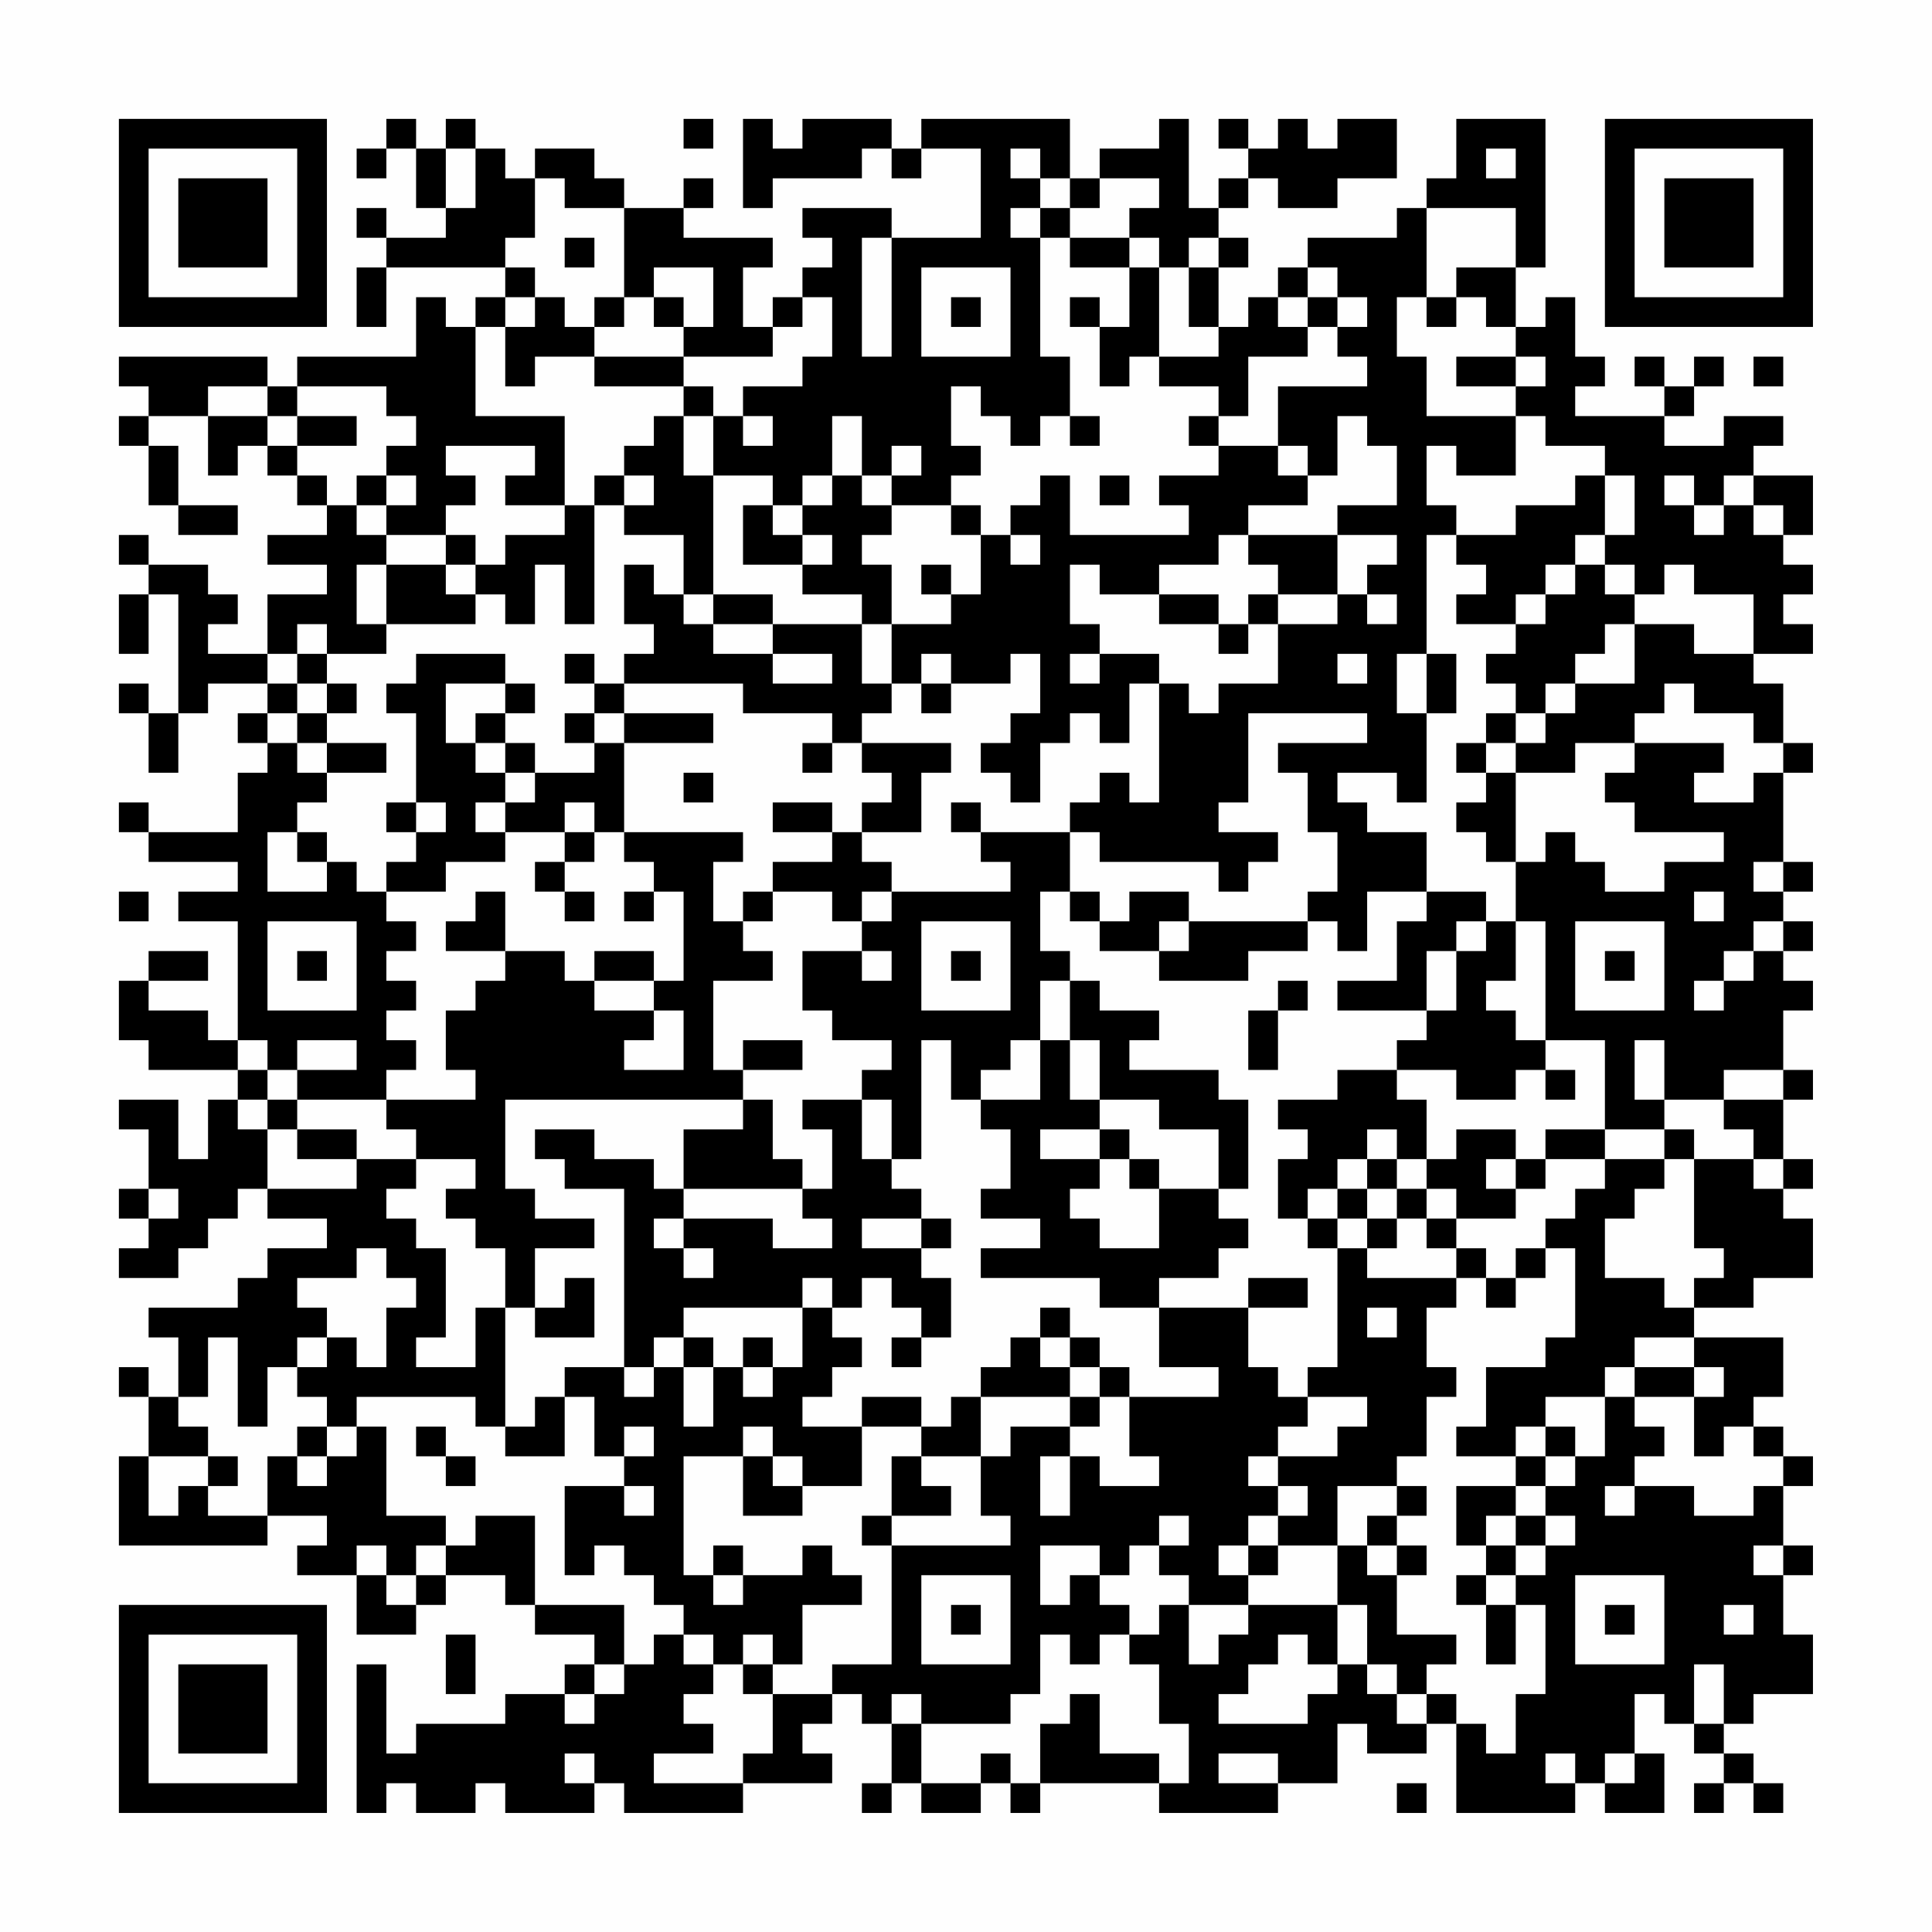 <?xml version="1.0" encoding="UTF-8"?>
<svg xmlns="http://www.w3.org/2000/svg" version="1.1" width="300" height="300" viewBox="0 0 300 300"><rect x="0" y="0" width="300" height="300" fill="#fefefe"/><g transform="scale(4.615)"><g transform="translate(4,4)"><path fill-rule="evenodd" d="M9 0L9 1L8 1L8 2L9 2L9 1L10 1L10 3L11 3L11 4L9 4L9 3L8 3L8 4L9 4L9 5L8 5L8 7L9 7L9 5L13 5L13 6L12 6L12 7L11 7L11 6L10 6L10 8L6 8L6 9L5 9L5 8L0 8L0 9L1 9L1 10L0 10L0 11L1 11L1 13L2 13L2 14L4 14L4 13L2 13L2 11L1 11L1 10L3 10L3 12L4 12L4 11L5 11L5 12L6 12L6 13L7 13L7 14L5 14L5 15L7 15L7 16L5 16L5 18L3 18L3 17L4 17L4 16L3 16L3 15L1 15L1 14L0 14L0 15L1 15L1 16L0 16L0 18L1 18L1 16L2 16L2 20L1 20L1 19L0 19L0 20L1 20L1 22L2 22L2 20L3 20L3 19L5 19L5 20L4 20L4 21L5 21L5 22L4 22L4 24L1 24L1 23L0 23L0 24L1 24L1 25L4 25L4 26L2 26L2 27L4 27L4 31L3 31L3 30L1 30L1 29L3 29L3 28L1 28L1 29L0 29L0 31L1 31L1 32L4 32L4 33L3 33L3 35L2 35L2 33L0 33L0 34L1 34L1 36L0 36L0 37L1 37L1 38L0 38L0 39L2 39L2 38L3 38L3 37L4 37L4 36L5 36L5 37L7 37L7 38L5 38L5 39L4 39L4 40L1 40L1 41L2 41L2 43L1 43L1 42L0 42L0 43L1 43L1 45L0 45L0 48L5 48L5 47L7 47L7 48L6 48L6 49L8 49L8 51L10 51L10 50L11 50L11 49L13 49L13 50L14 50L14 51L16 51L16 52L15 52L15 53L13 53L13 54L10 54L10 55L9 55L9 52L8 52L8 57L9 57L9 56L10 56L10 57L12 57L12 56L13 56L13 57L16 57L16 56L17 56L17 57L21 57L21 56L24 56L24 55L23 55L23 54L24 54L24 53L25 53L25 54L26 54L26 56L25 56L25 57L26 57L26 56L27 56L27 57L29 57L29 56L30 56L30 57L31 57L31 56L35 56L35 57L39 57L39 56L41 56L41 54L42 54L42 55L44 55L44 54L45 54L45 57L49 57L49 56L50 56L50 57L52 57L52 55L51 55L51 53L52 53L52 54L53 54L53 55L54 55L54 56L53 56L53 57L54 57L54 56L55 56L55 57L56 57L56 56L55 56L55 55L54 55L54 54L55 54L55 53L57 53L57 51L56 51L56 49L57 49L57 48L56 48L56 46L57 46L57 45L56 45L56 44L55 44L55 43L56 43L56 41L53 41L53 40L55 40L55 39L57 39L57 37L56 37L56 36L57 36L57 35L56 35L56 33L57 33L57 32L56 32L56 30L57 30L57 29L56 29L56 28L57 28L57 27L56 27L56 26L57 26L57 25L56 25L56 22L57 22L57 21L56 21L56 19L55 19L55 18L57 18L57 17L56 17L56 16L57 16L57 15L56 15L56 14L57 14L57 12L55 12L55 11L56 11L56 10L54 10L54 11L52 11L52 10L53 10L53 9L54 9L54 8L53 8L53 9L52 9L52 8L51 8L51 9L52 9L52 10L49 10L49 9L50 9L50 8L49 8L49 6L48 6L48 7L47 7L47 5L48 5L48 0L45 0L45 2L44 2L44 3L43 3L43 4L40 4L40 5L39 5L39 6L38 6L38 7L37 7L37 5L38 5L38 4L37 4L37 3L38 3L38 2L39 2L39 3L41 3L41 2L43 2L43 0L41 0L41 1L40 1L40 0L39 0L39 1L38 1L38 0L37 0L37 1L38 1L38 2L37 2L37 3L36 3L36 0L35 0L35 1L33 1L33 2L32 2L32 0L27 0L27 1L26 1L26 0L23 0L23 1L22 1L22 0L21 0L21 3L22 3L22 2L25 2L25 1L26 1L26 2L27 2L27 1L29 1L29 4L26 4L26 3L23 3L23 4L24 4L24 5L23 5L23 6L22 6L22 7L21 7L21 5L22 5L22 4L19 4L19 3L20 3L20 2L19 2L19 3L17 3L17 2L16 2L16 1L14 1L14 2L13 2L13 1L12 1L12 0L11 0L11 1L10 1L10 0ZM19 0L19 1L20 1L20 0ZM11 1L11 3L12 3L12 1ZM30 1L30 2L31 2L31 3L30 3L30 4L31 4L31 8L32 8L32 10L31 10L31 11L30 11L30 10L29 10L29 9L28 9L28 11L29 11L29 12L28 12L28 13L26 13L26 12L27 12L27 11L26 11L26 12L25 12L25 10L24 10L24 12L23 12L23 13L22 13L22 12L20 12L20 10L21 10L21 11L22 11L22 10L21 10L21 9L23 9L23 8L24 8L24 6L23 6L23 7L22 7L22 8L19 8L19 7L20 7L20 5L18 5L18 6L17 6L17 3L15 3L15 2L14 2L14 4L13 4L13 5L14 5L14 6L13 6L13 7L12 7L12 10L15 10L15 13L13 13L13 12L14 12L14 11L11 11L11 12L12 12L12 13L11 13L11 14L9 14L9 13L10 13L10 12L9 12L9 11L10 11L10 10L9 10L9 9L6 9L6 10L5 10L5 9L3 9L3 10L5 10L5 11L6 11L6 12L7 12L7 13L8 13L8 14L9 14L9 15L8 15L8 17L9 17L9 18L7 18L7 17L6 17L6 18L5 18L5 19L6 19L6 20L5 20L5 21L6 21L6 22L7 22L7 23L6 23L6 24L5 24L5 26L7 26L7 25L8 25L8 26L9 26L9 27L10 27L10 28L9 28L9 29L10 29L10 30L9 30L9 31L10 31L10 32L9 32L9 33L6 33L6 32L8 32L8 31L6 31L6 32L5 32L5 31L4 31L4 32L5 32L5 33L4 33L4 34L5 34L5 36L8 36L8 35L10 35L10 36L9 36L9 37L10 37L10 38L11 38L11 41L10 41L10 42L12 42L12 40L13 40L13 44L12 44L12 43L8 43L8 44L7 44L7 43L6 43L6 42L7 42L7 41L8 41L8 42L9 42L9 40L10 40L10 39L9 39L9 38L8 38L8 39L6 39L6 40L7 40L7 41L6 41L6 42L5 42L5 44L4 44L4 41L3 41L3 43L2 43L2 44L3 44L3 45L1 45L1 47L2 47L2 46L3 46L3 47L5 47L5 45L6 45L6 46L7 46L7 45L8 45L8 44L9 44L9 47L11 47L11 48L10 48L10 49L9 49L9 48L8 48L8 49L9 49L9 50L10 50L10 49L11 49L11 48L12 48L12 47L14 47L14 50L17 50L17 52L16 52L16 53L15 53L15 54L16 54L16 53L17 53L17 52L18 52L18 51L19 51L19 52L20 52L20 53L19 53L19 54L20 54L20 55L18 55L18 56L21 56L21 55L22 55L22 53L24 53L24 52L26 52L26 48L30 48L30 47L29 47L29 45L30 45L30 44L32 44L32 45L31 45L31 47L32 47L32 45L33 45L33 46L35 46L35 45L34 45L34 43L37 43L37 42L35 42L35 40L38 40L38 42L39 42L39 43L40 43L40 44L39 44L39 45L38 45L38 46L39 46L39 47L38 47L38 48L37 48L37 49L38 49L38 50L36 50L36 49L35 49L35 48L36 48L36 47L35 47L35 48L34 48L34 49L33 49L33 48L31 48L31 50L32 50L32 49L33 49L33 50L34 50L34 51L33 51L33 52L32 52L32 51L31 51L31 53L30 53L30 54L27 54L27 53L26 53L26 54L27 54L27 56L29 56L29 55L30 55L30 56L31 56L31 54L32 54L32 53L33 53L33 55L35 55L35 56L36 56L36 54L35 54L35 52L34 52L34 51L35 51L35 50L36 50L36 52L37 52L37 51L38 51L38 50L41 50L41 52L40 52L40 51L39 51L39 52L38 52L38 53L37 53L37 54L40 54L40 53L41 53L41 52L42 52L42 53L43 53L43 54L44 54L44 53L45 53L45 54L46 54L46 55L47 55L47 53L48 53L48 50L47 50L47 49L48 49L48 48L49 48L49 47L48 47L48 46L49 46L49 45L50 45L50 43L51 43L51 44L52 44L52 45L51 45L51 46L50 46L50 47L51 47L51 46L53 46L53 47L55 47L55 46L56 46L56 45L55 45L55 44L54 44L54 45L53 45L53 43L54 43L54 42L53 42L53 41L51 41L51 42L50 42L50 43L48 43L48 44L47 44L47 45L45 45L45 44L46 44L46 42L48 42L48 41L49 41L49 38L48 38L48 37L49 37L49 36L50 36L50 35L52 35L52 36L51 36L51 37L50 37L50 39L52 39L52 40L53 40L53 39L54 39L54 38L53 38L53 35L55 35L55 36L56 36L56 35L55 35L55 34L54 34L54 33L56 33L56 32L54 32L54 33L52 33L52 31L51 31L51 33L52 33L52 34L50 34L50 31L48 31L48 27L47 27L47 25L48 25L48 24L49 24L49 25L50 25L50 26L52 26L52 25L54 25L54 24L51 24L51 23L50 23L50 22L51 22L51 21L54 21L54 22L53 22L53 23L55 23L55 22L56 22L56 21L55 21L55 20L53 20L53 19L52 19L52 20L51 20L51 21L49 21L49 22L47 22L47 21L48 21L48 20L49 20L49 19L51 19L51 17L53 17L53 18L55 18L55 16L53 16L53 15L52 15L52 16L51 16L51 15L50 15L50 14L51 14L51 12L50 12L50 11L48 11L48 10L47 10L47 9L48 9L48 8L47 8L47 7L46 7L46 6L45 6L45 5L47 5L47 3L44 3L44 6L43 6L43 8L44 8L44 10L47 10L47 12L45 12L45 11L44 11L44 13L45 13L45 14L44 14L44 18L43 18L43 20L44 20L44 23L43 23L43 22L41 22L41 23L42 23L42 24L44 24L44 26L42 26L42 28L41 28L41 27L40 27L40 26L41 26L41 24L40 24L40 22L39 22L39 21L42 21L42 20L38 20L38 23L37 23L37 24L39 24L39 25L38 25L38 26L37 26L37 25L33 25L33 24L32 24L32 23L33 23L33 22L34 22L34 23L35 23L35 19L36 19L36 20L37 20L37 19L39 19L39 17L41 17L41 16L42 16L42 17L43 17L43 16L42 16L42 15L43 15L43 14L41 14L41 13L43 13L43 11L42 11L42 10L41 10L41 12L40 12L40 11L39 11L39 9L42 9L42 8L41 8L41 7L42 7L42 6L41 6L41 5L40 5L40 6L39 6L39 7L40 7L40 8L38 8L38 10L37 10L37 9L35 9L35 8L37 8L37 7L36 7L36 5L37 5L37 4L36 4L36 5L35 5L35 4L34 4L34 3L35 3L35 2L33 2L33 3L32 3L32 2L31 2L31 1ZM46 1L46 2L47 2L47 1ZM31 3L31 4L32 4L32 5L34 5L34 7L33 7L33 6L32 6L32 7L33 7L33 9L34 9L34 8L35 8L35 5L34 5L34 4L32 4L32 3ZM15 4L15 5L16 5L16 4ZM25 4L25 8L26 8L26 4ZM27 5L27 8L30 8L30 5ZM14 6L14 7L13 7L13 9L14 9L14 8L16 8L16 9L19 9L19 10L18 10L18 11L17 11L17 12L16 12L16 13L15 13L15 14L13 14L13 15L12 15L12 14L11 14L11 15L9 15L9 17L12 17L12 16L13 16L13 17L14 17L14 15L15 15L15 17L16 17L16 13L17 13L17 14L19 14L19 16L18 16L18 15L17 15L17 17L18 17L18 18L17 18L17 19L16 19L16 18L15 18L15 19L16 19L16 20L15 20L15 21L16 21L16 22L14 22L14 21L13 21L13 20L14 20L14 19L13 19L13 18L10 18L10 19L9 19L9 20L10 20L10 23L9 23L9 24L10 24L10 25L9 25L9 26L11 26L11 25L13 25L13 24L15 24L15 25L14 25L14 26L15 26L15 27L16 27L16 26L15 26L15 25L16 25L16 24L17 24L17 25L18 25L18 26L17 26L17 27L18 27L18 26L19 26L19 29L18 29L18 28L16 28L16 29L15 29L15 28L13 28L13 26L12 26L12 27L11 27L11 28L13 28L13 29L12 29L12 30L11 30L11 32L12 32L12 33L9 33L9 34L10 34L10 35L12 35L12 36L11 36L11 37L12 37L12 38L13 38L13 40L14 40L14 41L16 41L16 39L15 39L15 40L14 40L14 38L16 38L16 37L14 37L14 36L13 36L13 33L21 33L21 34L19 34L19 36L18 36L18 35L16 35L16 34L14 34L14 35L15 35L15 36L17 36L17 42L15 42L15 43L14 43L14 44L13 44L13 45L15 45L15 43L16 43L16 45L17 45L17 46L15 46L15 49L16 49L16 48L17 48L17 49L18 49L18 50L19 50L19 51L20 51L20 52L21 52L21 53L22 53L22 52L23 52L23 50L25 50L25 49L24 49L24 48L23 48L23 49L21 49L21 48L20 48L20 49L19 49L19 45L21 45L21 47L23 47L23 46L25 46L25 44L27 44L27 45L26 45L26 47L25 47L25 48L26 48L26 47L28 47L28 46L27 46L27 45L29 45L29 43L32 43L32 44L33 44L33 43L34 43L34 42L33 42L33 41L32 41L32 40L31 40L31 41L30 41L30 42L29 42L29 43L28 43L28 44L27 44L27 43L25 43L25 44L23 44L23 43L24 43L24 42L25 42L25 41L24 41L24 40L25 40L25 39L26 39L26 40L27 40L27 41L26 41L26 42L27 42L27 41L28 41L28 39L27 39L27 38L28 38L28 37L27 37L27 36L26 36L26 35L27 35L27 31L28 31L28 33L29 33L29 34L30 34L30 36L29 36L29 37L31 37L31 38L29 38L29 39L33 39L33 40L35 40L35 39L37 39L37 38L38 38L38 37L37 37L37 36L38 36L38 33L37 33L37 32L34 32L34 31L35 31L35 30L33 30L33 29L32 29L32 28L31 28L31 26L32 26L32 27L33 27L33 28L35 28L35 29L38 29L38 28L40 28L40 27L36 27L36 26L34 26L34 27L33 27L33 26L32 26L32 24L29 24L29 23L28 23L28 24L29 24L29 25L30 25L30 26L26 26L26 25L25 25L25 24L27 24L27 22L28 22L28 21L25 21L25 20L26 20L26 19L27 19L27 20L28 20L28 19L30 19L30 18L31 18L31 20L30 20L30 21L29 21L29 22L30 22L30 23L31 23L31 21L32 21L32 20L33 20L33 21L34 21L34 19L35 19L35 18L33 18L33 17L32 17L32 15L33 15L33 16L35 16L35 17L37 17L37 18L38 18L38 17L39 17L39 16L41 16L41 14L38 14L38 13L40 13L40 12L39 12L39 11L37 11L37 10L36 10L36 11L37 11L37 12L35 12L35 13L36 13L36 14L32 14L32 12L31 12L31 13L30 13L30 14L29 14L29 13L28 13L28 14L29 14L29 16L28 16L28 15L27 15L27 16L28 16L28 17L26 17L26 15L25 15L25 14L26 14L26 13L25 13L25 12L24 12L24 13L23 13L23 14L22 14L22 13L21 13L21 15L23 15L23 16L25 16L25 17L22 17L22 16L20 16L20 12L19 12L19 10L20 10L20 9L19 9L19 8L16 8L16 7L17 7L17 6L16 6L16 7L15 7L15 6ZM18 6L18 7L19 7L19 6ZM28 6L28 7L29 7L29 6ZM40 6L40 7L41 7L41 6ZM44 6L44 7L45 7L45 6ZM45 8L45 9L47 9L47 8ZM55 8L55 9L56 9L56 8ZM6 10L6 11L8 11L8 10ZM32 10L32 11L33 11L33 10ZM8 12L8 13L9 13L9 12ZM17 12L17 13L18 13L18 12ZM33 12L33 13L34 13L34 12ZM49 12L49 13L47 13L47 14L45 14L45 15L46 15L46 16L45 16L45 17L47 17L47 18L46 18L46 19L47 19L47 20L46 20L46 21L45 21L45 22L46 22L46 23L45 23L45 24L46 24L46 25L47 25L47 22L46 22L46 21L47 21L47 20L48 20L48 19L49 19L49 18L50 18L50 17L51 17L51 16L50 16L50 15L49 15L49 14L50 14L50 12ZM52 12L52 13L53 13L53 14L54 14L54 13L55 13L55 14L56 14L56 13L55 13L55 12L54 12L54 13L53 13L53 12ZM23 14L23 15L24 15L24 14ZM30 14L30 15L31 15L31 14ZM37 14L37 15L35 15L35 16L37 16L37 17L38 17L38 16L39 16L39 15L38 15L38 14ZM11 15L11 16L12 16L12 15ZM48 15L48 16L47 16L47 17L48 17L48 16L49 16L49 15ZM19 16L19 17L20 17L20 18L22 18L22 19L24 19L24 18L22 18L22 17L20 17L20 16ZM25 17L25 19L26 19L26 17ZM6 18L6 19L7 19L7 20L6 20L6 21L7 21L7 22L9 22L9 21L7 21L7 20L8 20L8 19L7 19L7 18ZM27 18L27 19L28 19L28 18ZM32 18L32 19L33 19L33 18ZM41 18L41 19L42 19L42 18ZM44 18L44 20L45 20L45 18ZM11 19L11 21L12 21L12 22L13 22L13 23L12 23L12 24L13 24L13 23L14 23L14 22L13 22L13 21L12 21L12 20L13 20L13 19ZM17 19L17 20L16 20L16 21L17 21L17 24L21 24L21 25L20 25L20 27L21 27L21 28L22 28L22 29L20 29L20 32L21 32L21 33L22 33L22 35L23 35L23 36L19 36L19 37L18 37L18 38L19 38L19 39L20 39L20 38L19 38L19 37L22 37L22 38L24 38L24 37L23 37L23 36L24 36L24 34L23 34L23 33L25 33L25 35L26 35L26 33L25 33L25 32L26 32L26 31L24 31L24 30L23 30L23 28L25 28L25 29L26 29L26 28L25 28L25 27L26 27L26 26L25 26L25 27L24 27L24 26L22 26L22 25L24 25L24 24L25 24L25 23L26 23L26 22L25 22L25 21L24 21L24 20L21 20L21 19ZM17 20L17 21L20 21L20 20ZM23 21L23 22L24 22L24 21ZM19 22L19 23L20 23L20 22ZM10 23L10 24L11 24L11 23ZM15 23L15 24L16 24L16 23ZM22 23L22 24L24 24L24 23ZM6 24L6 25L7 25L7 24ZM55 25L55 26L56 26L56 25ZM0 26L0 27L1 27L1 26ZM21 26L21 27L22 27L22 26ZM44 26L44 27L43 27L43 29L41 29L41 30L44 30L44 31L43 31L43 32L41 32L41 33L39 33L39 34L40 34L40 35L39 35L39 37L40 37L40 38L41 38L41 42L40 42L40 43L42 43L42 44L41 44L41 45L39 45L39 46L40 46L40 47L39 47L39 48L38 48L38 49L39 49L39 48L41 48L41 50L42 50L42 52L43 52L43 53L44 53L44 52L45 52L45 51L43 51L43 49L44 49L44 48L43 48L43 47L44 47L44 46L43 46L43 45L44 45L44 43L45 43L45 42L44 42L44 40L45 40L45 39L46 39L46 40L47 40L47 39L48 39L48 38L47 38L47 39L46 39L46 38L45 38L45 37L47 37L47 36L48 36L48 35L50 35L50 34L48 34L48 35L47 35L47 34L45 34L45 35L44 35L44 33L43 33L43 32L45 32L45 33L47 33L47 32L48 32L48 33L49 33L49 32L48 32L48 31L47 31L47 30L46 30L46 29L47 29L47 27L46 27L46 26ZM53 26L53 27L54 27L54 26ZM5 27L5 30L8 30L8 27ZM27 27L27 30L30 30L30 27ZM35 27L35 28L36 28L36 27ZM45 27L45 28L44 28L44 30L45 30L45 28L46 28L46 27ZM49 27L49 30L52 30L52 27ZM55 27L55 28L54 28L54 29L53 29L53 30L54 30L54 29L55 29L55 28L56 28L56 27ZM6 28L6 29L7 29L7 28ZM28 28L28 29L29 29L29 28ZM50 28L50 29L51 29L51 28ZM16 29L16 30L18 30L18 31L17 31L17 32L19 32L19 30L18 30L18 29ZM31 29L31 31L30 31L30 32L29 32L29 33L31 33L31 31L32 31L32 33L33 33L33 34L31 34L31 35L33 35L33 36L32 36L32 37L33 37L33 38L35 38L35 36L37 36L37 34L35 34L35 33L33 33L33 31L32 31L32 29ZM39 29L39 30L38 30L38 32L39 32L39 30L40 30L40 29ZM21 31L21 32L23 32L23 31ZM5 33L5 34L6 34L6 35L8 35L8 34L6 34L6 33ZM33 34L33 35L34 35L34 36L35 36L35 35L34 35L34 34ZM42 34L42 35L41 35L41 36L40 36L40 37L41 37L41 38L42 38L42 39L45 39L45 38L44 38L44 37L45 37L45 36L44 36L44 35L43 35L43 34ZM52 34L52 35L53 35L53 34ZM42 35L42 36L41 36L41 37L42 37L42 38L43 38L43 37L44 37L44 36L43 36L43 35ZM46 35L46 36L47 36L47 35ZM1 36L1 37L2 37L2 36ZM42 36L42 37L43 37L43 36ZM25 37L25 38L27 38L27 37ZM23 39L23 40L19 40L19 41L18 41L18 42L17 42L17 43L18 43L18 42L19 42L19 44L20 44L20 42L21 42L21 43L22 43L22 42L23 42L23 40L24 40L24 39ZM38 39L38 40L40 40L40 39ZM42 40L42 41L43 41L43 40ZM19 41L19 42L20 42L20 41ZM21 41L21 42L22 42L22 41ZM31 41L31 42L32 42L32 43L33 43L33 42L32 42L32 41ZM51 42L51 43L53 43L53 42ZM6 44L6 45L7 45L7 44ZM10 44L10 45L11 45L11 46L12 46L12 45L11 45L11 44ZM17 44L17 45L18 45L18 44ZM21 44L21 45L22 45L22 46L23 46L23 45L22 45L22 44ZM48 44L48 45L47 45L47 46L45 46L45 48L46 48L46 49L45 49L45 50L46 50L46 52L47 52L47 50L46 50L46 49L47 49L47 48L48 48L48 47L47 47L47 46L48 46L48 45L49 45L49 44ZM3 45L3 46L4 46L4 45ZM17 46L17 47L18 47L18 46ZM41 46L41 48L42 48L42 49L43 49L43 48L42 48L42 47L43 47L43 46ZM46 47L46 48L47 48L47 47ZM55 48L55 49L56 49L56 48ZM20 49L20 50L21 50L21 49ZM27 49L27 52L30 52L30 49ZM49 49L49 52L52 52L52 49ZM28 50L28 51L29 51L29 50ZM50 50L50 51L51 51L51 50ZM54 50L54 51L55 51L55 50ZM11 51L11 53L12 53L12 51ZM21 51L21 52L22 52L22 51ZM53 52L53 54L54 54L54 52ZM15 55L15 56L16 56L16 55ZM37 55L37 56L39 56L39 55ZM48 55L48 56L49 56L49 55ZM50 55L50 56L51 56L51 55ZM43 56L43 57L44 57L44 56ZM0 0L0 7L7 7L7 0ZM1 1L1 6L6 6L6 1ZM2 2L2 5L5 5L5 2ZM50 0L50 7L57 7L57 0ZM51 1L51 6L56 6L56 1ZM52 2L52 5L55 5L55 2ZM0 50L0 57L7 57L7 50ZM1 51L1 56L6 56L6 51ZM2 52L2 55L5 55L5 52Z" fill="#000000"/></g></g></svg>

